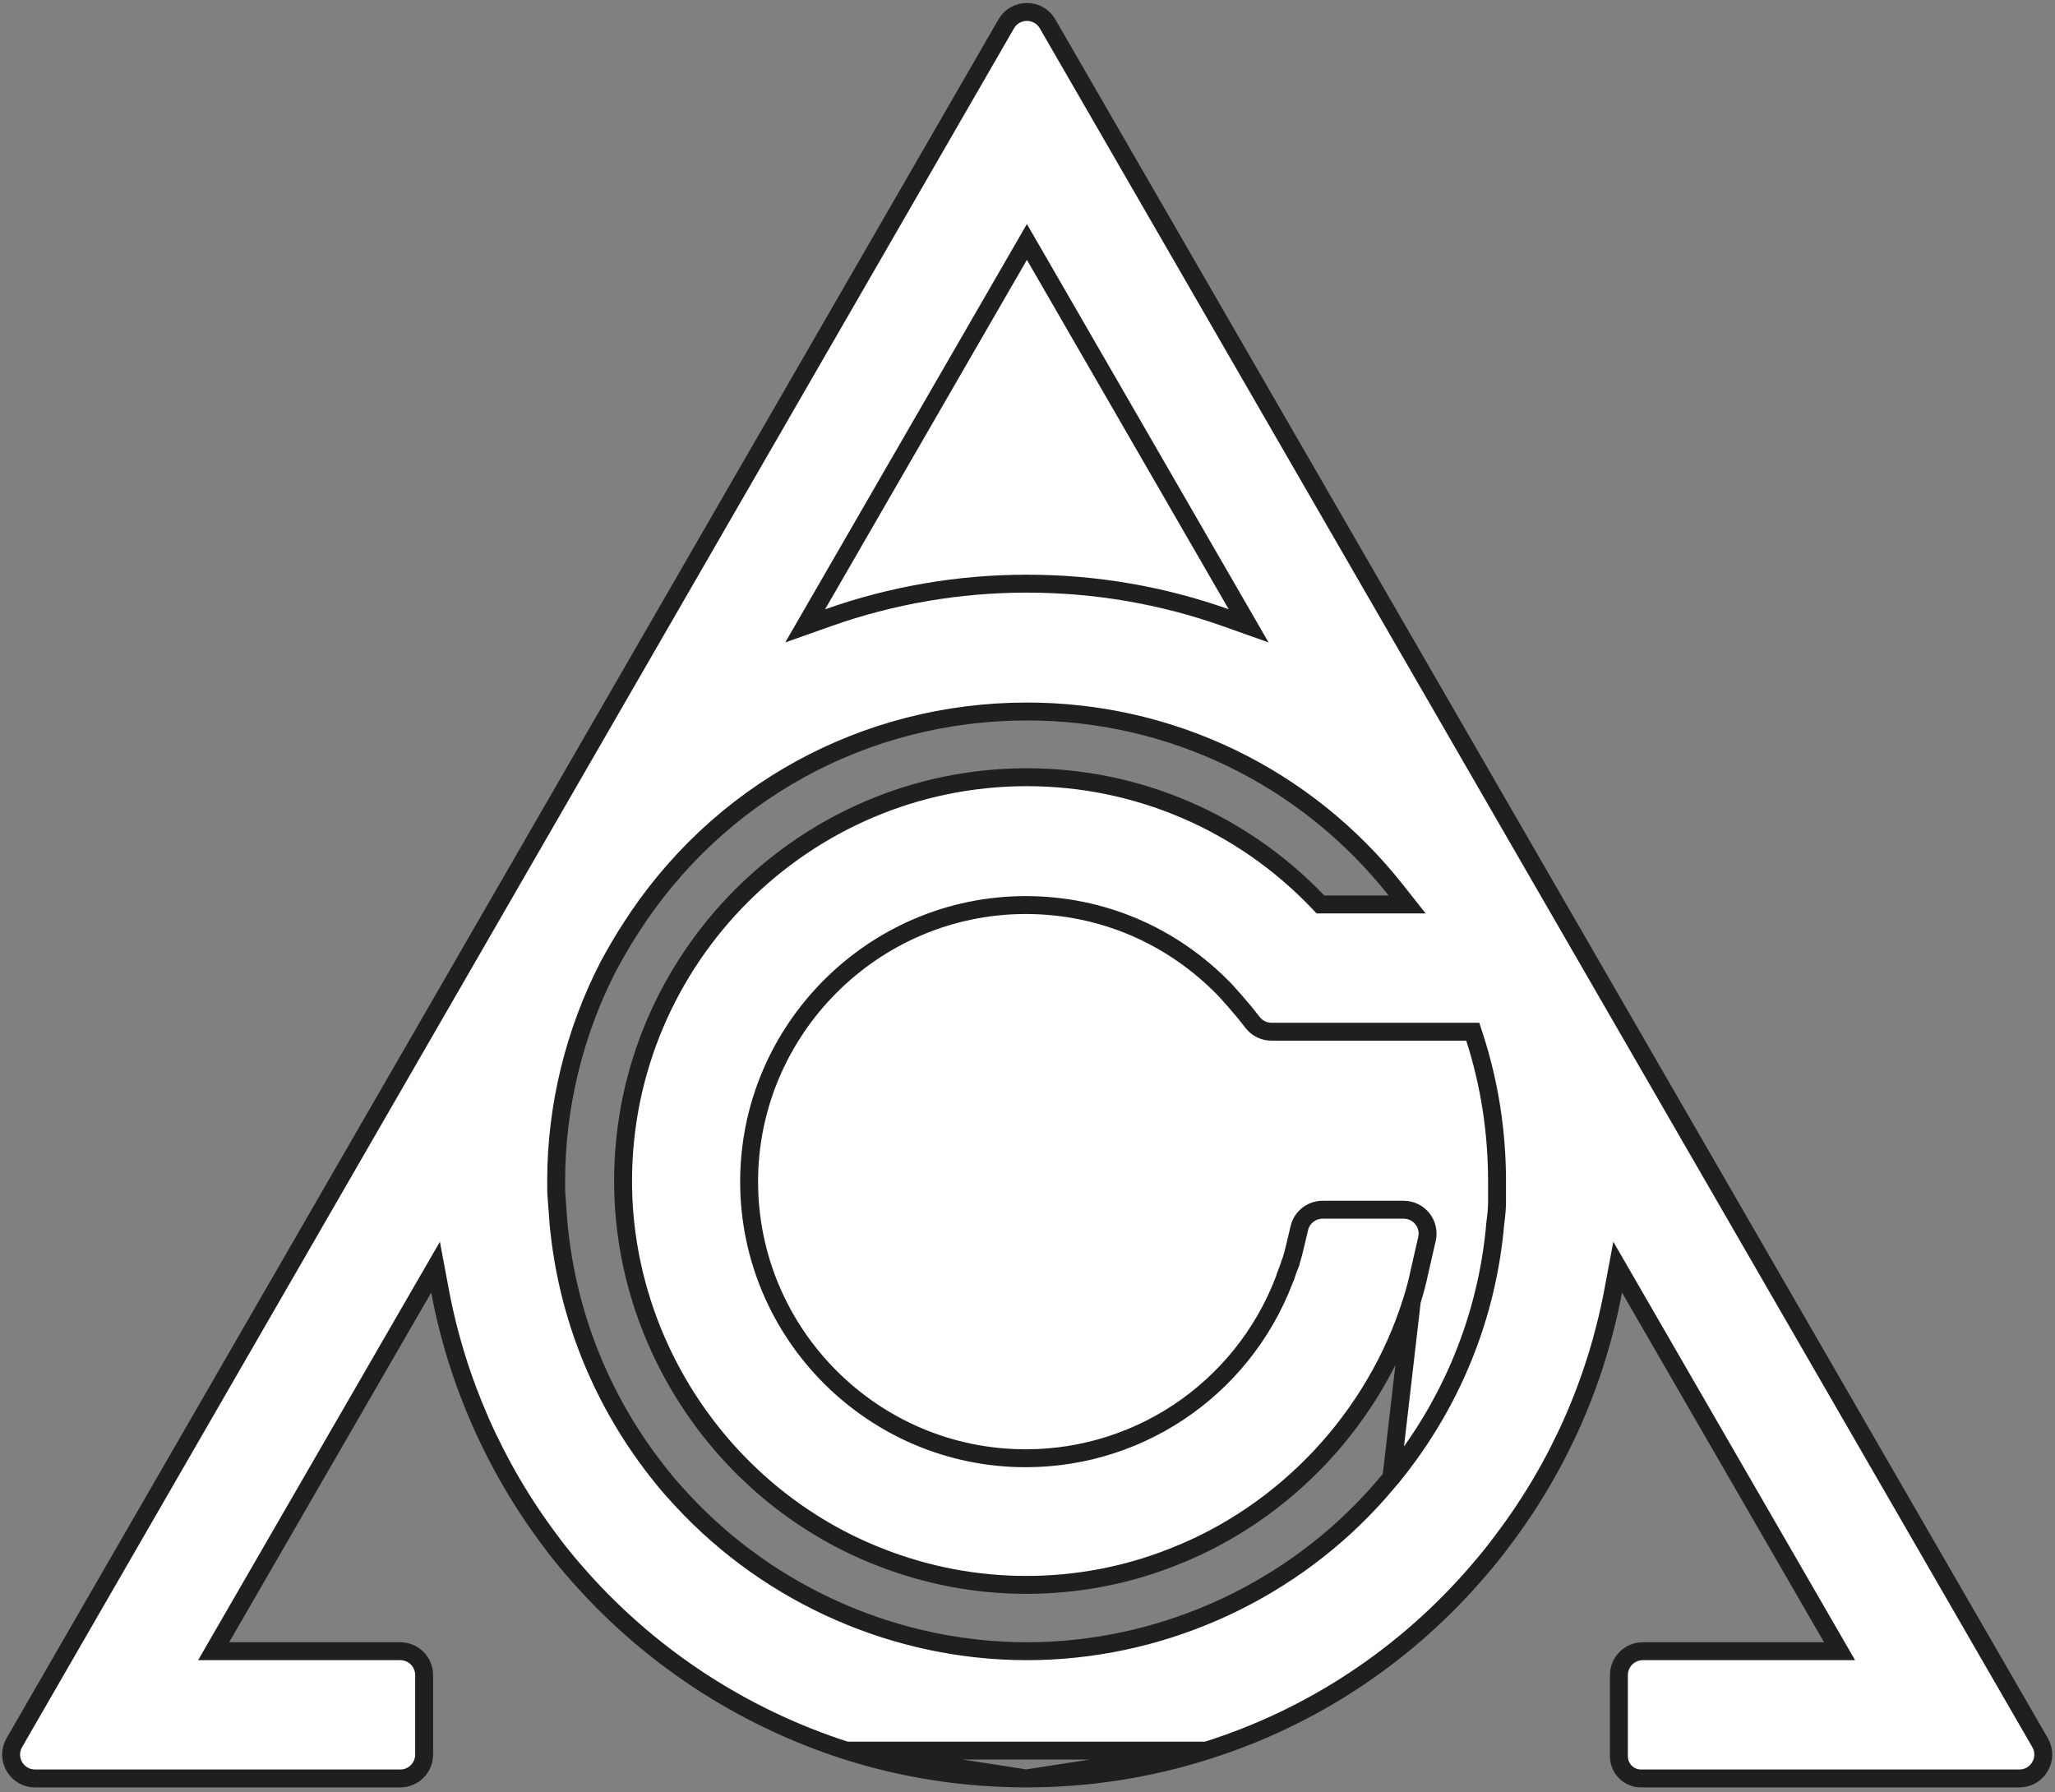 <svg width="344" height="300" viewBox="0 0 344 300" fill="none" xmlns="http://www.w3.org/2000/svg">
<rect x="0" y="0" width="344" height="300" fill="#808080" stroke="none"/>
<path d="M201.956 293.037L201.962 293.035C219.786 287.436 235.634 276.87 247.752 262.584L247.757 262.578L247.762 262.572C249.104 261.023 250.35 259.466 251.498 257.903L251.505 257.893L251.512 257.884C260.908 245.501 267.21 231.196 270.044 216.096L270.791 212.115L272.817 215.622L306.635 274.15L307.935 276.4H305.336H275C272.791 276.4 271 278.191 271 280.4V294C271 296.043 272.657 297.7 274.7 297.7H338.034C341.113 297.7 343.038 294.366 341.498 291.7L175.364 4C173.824 1.333 169.975 1.334 168.436 4.001L2.401 291.701C0.862 294.367 2.787 297.7 5.866 297.7H67C69.209 297.7 71 295.909 71 293.7V280.4C71 278.191 69.209 276.4 67 276.4H38.364H35.765L37.065 274.15L70.883 215.622L72.909 212.115L73.656 216.096C76.489 231.198 82.783 245.501 92.085 257.88L92.09 257.887L92.095 257.893C93.247 259.463 94.497 261.025 95.844 262.58L95.85 262.587C108.074 276.878 123.921 287.337 141.628 293.032C141.628 293.032 141.628 293.032 141.628 293.032L141.636 293.034L201.956 293.037ZM201.956 293.037C192.208 296.147 182.051 297.7 171.8 297.7M201.956 293.037L171.8 297.7M232.91 247.361L232.902 247.37C231.808 248.663 230.763 249.896 229.535 251.218L229.535 251.219C214.695 267.207 193.624 276.4 171.9 276.4C150.178 276.4 129.11 267.209 114.271 251.225L114.268 251.222C113.055 249.907 111.951 248.709 110.952 247.438C110.952 247.438 110.952 247.438 110.952 247.438L110.942 247.425L110.927 247.406L110.916 247.393C100.959 235.138 94.931 220.408 93.489 204.717L93.488 204.706L93.487 204.695C93.388 203.407 93.29 202.133 93.192 200.667L94.689 200.567L93.192 200.667L93.188 200.609L93.183 200.552C93.103 199.756 93.1 198.935 93.1 197.7C93.1 185.184 96.154 172.753 101.883 161.657L101.891 161.642L101.899 161.627C103.072 159.479 104.215 157.484 105.435 155.607L105.44 155.599L105.448 155.587L105.453 155.578C120.01 132.689 144.796 119.1 171.9 119.1C196.199 119.1 218.699 130.105 233.629 148.969L235.553 151.4H232.453H221.683H221.042L220.599 150.937C207.848 137.614 190.361 130.1 171.9 130.1C134.667 130.1 104.3 160.467 104.3 197.7C104.3 225.34 121.583 250.636 147.327 260.66L147.33 260.662C155.129 263.717 163.359 265.3 171.8 265.3C180.229 265.3 188.561 263.721 196.275 260.66L196.284 260.656C215.271 253.267 230.224 237.254 236.339 217.748L232.91 247.361ZM232.91 247.361L232.918 247.352C242.96 235.098 248.975 220.377 250.313 204.702L250.321 204.603L250.335 204.505C250.515 203.248 250.6 202.115 250.6 201V197.8C250.6 189.504 249.356 181.445 246.874 173.74L246.539 172.7H245.446H212.842C211.618 172.7 210.461 172.139 209.703 171.179L208.406 169.535L208.39 169.515L208.373 169.496C207.298 168.225 206.271 167.014 205.162 165.811L205.151 165.799L205.14 165.788C196.298 156.592 184.422 151.5 171.7 151.5C146.233 151.5 125.4 172.333 125.4 197.8C125.4 223.272 146.138 244.1 171.7 244.1C191.592 244.1 209.166 231.463 215.586 212.574L214.166 212.091L215.586 212.574L215.608 212.508L215.633 212.444L214.233 211.905L215.633 212.444C216.077 211.29 216.428 210.147 216.69 209.013L216.691 209.007L216.693 209L217.503 205.578C217.93 203.774 219.541 202.5 221.395 202.5H234.972C237.543 202.5 239.446 204.89 238.871 207.395L237.627 212.816L237.622 212.835L237.618 212.855C237.29 214.48 236.861 216.08 236.341 217.744L236.34 217.747L232.91 247.361ZM171.8 297.7C161.547 297.7 151.388 296.146 141.638 293.035L171.8 297.7ZM173.199 42.747L171.9 40.498L170.601 42.747L136.817 101.243L134.782 104.765L138.617 103.407C149.229 99.646 160.469 97.7 171.9 97.7C183.392 97.7 194.597 99.644 205.177 103.397L209.014 104.758L206.978 101.233L173.199 42.747Z" fill="white" stroke="#1F1F1F" stroke-width="3"/>
</svg>
